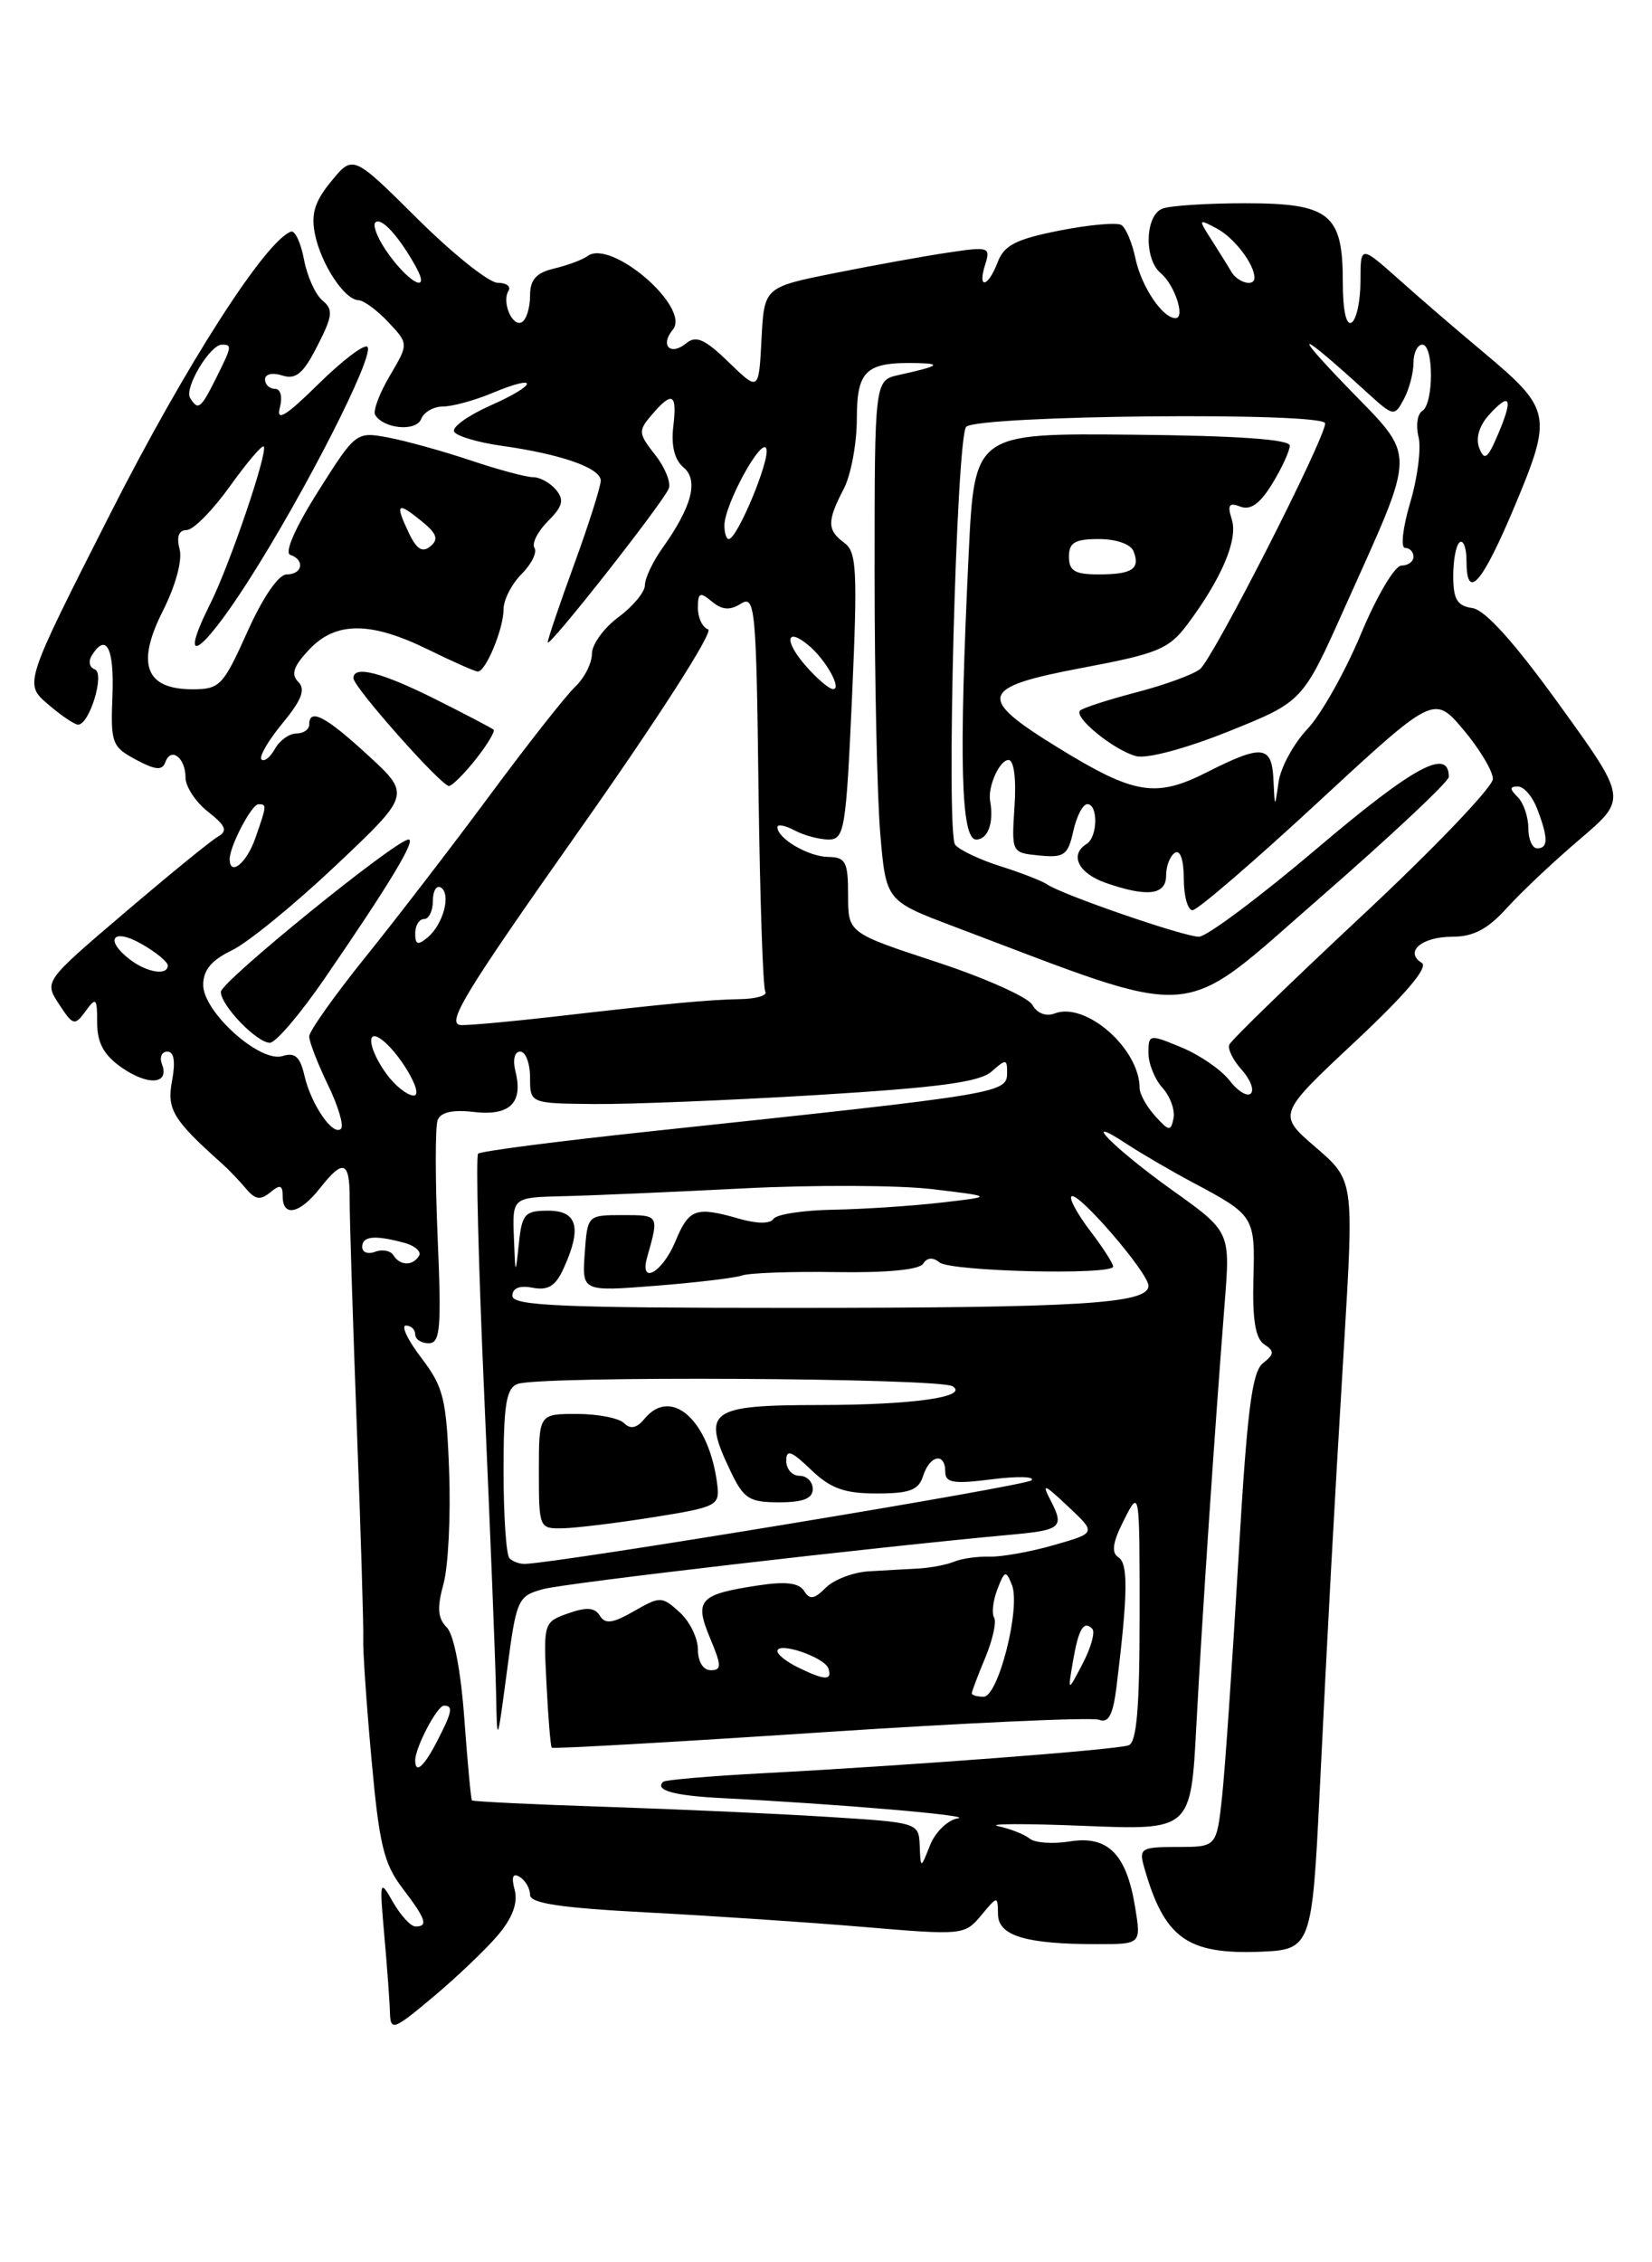 <?xml version="1.0" encoding="UTF-8" standalone="no"?>
<!DOCTYPE svg PUBLIC "-//W3C//DTD SVG 1.1//EN" "http://www.w3.org/Graphics/SVG/1.1/DTD/svg11.dtd" >
<svg xmlns="http://www.w3.org/2000/svg" xmlns:xlink="http://www.w3.org/1999/xlink" version="1.1" viewBox="0 0 187 256">
 <g >
 <path fill="currentColor"
d=" M 56.38 218.96 C 58.02 217.01 58.64 215.33 58.26 213.87 C 57.86 212.37 58.05 211.91 58.84 212.40 C 59.48 212.80 60.00 213.70 60.00 214.42 C 60.00 215.38 63.40 215.89 73.25 216.41 C 80.54 216.79 91.60 217.53 97.83 218.06 C 108.94 219.00 109.20 218.98 111.05 216.76 C 112.93 214.51 112.93 214.50 112.97 216.62 C 113.00 219.06 116.13 220.00 124.21 220.00 C 129.18 220.00 129.18 220.00 128.48 215.75 C 127.50 209.78 125.39 207.67 121.07 208.38 C 119.18 208.68 117.15 208.54 116.56 208.06 C 115.98 207.58 114.38 206.95 113.00 206.65 C 111.62 206.36 115.97 206.34 122.65 206.61 C 134.80 207.11 134.80 207.11 135.42 195.30 C 136.05 183.37 137.47 162.23 138.63 147.43 C 139.27 139.37 139.27 139.37 132.68 134.67 C 126.09 129.96 121.97 125.78 127.54 129.45 C 129.17 130.52 132.53 132.48 135.00 133.80 C 142.00 137.52 142.08 137.65 141.88 144.75 C 141.76 149.32 142.11 151.47 143.10 152.12 C 144.28 152.90 144.26 153.23 142.95 154.27 C 141.71 155.25 141.15 159.76 140.18 176.50 C 139.50 188.05 138.68 200.09 138.34 203.25 C 137.72 209.00 137.72 209.00 133.29 209.00 C 129.18 209.00 128.91 209.16 129.50 211.25 C 131.79 219.35 134.36 221.20 142.84 220.85 C 148.37 220.62 148.53 220.15 149.37 203.00 C 150.35 182.90 150.92 172.46 152.15 152.03 C 153.26 133.56 153.26 133.56 148.93 129.83 C 144.60 126.10 144.60 126.10 153.36 117.90 C 159.11 112.52 161.72 109.44 160.94 108.96 C 158.93 107.72 160.93 106.00 164.38 106.00 C 166.78 106.00 168.40 105.15 170.57 102.75 C 172.18 100.96 175.91 97.45 178.85 94.95 C 184.20 90.39 184.20 90.39 176.52 79.76 C 171.42 72.69 168.12 69.02 166.67 68.81 C 164.94 68.56 164.50 67.83 164.50 65.15 C 164.50 63.31 164.84 61.60 165.25 61.35 C 165.66 61.09 166.00 62.03 166.00 63.44 C 166.00 68.10 167.75 66.11 171.46 57.27 C 175.76 47.00 175.61 46.30 167.93 39.87 C 165.05 37.47 160.74 33.76 158.35 31.62 C 154.00 27.75 154.00 27.75 154.00 31.81 C 154.00 34.05 153.55 36.16 153.00 36.50 C 152.38 36.88 152.00 35.12 152.00 31.89 C 152.00 24.19 150.52 23.00 140.93 23.00 C 136.66 23.00 132.45 23.27 131.58 23.61 C 129.61 24.36 129.48 29.33 131.39 30.91 C 132.97 32.22 134.21 36.00 133.06 36.00 C 131.60 36.00 129.21 32.45 128.53 29.26 C 128.16 27.48 127.44 25.77 126.93 25.46 C 126.43 25.15 123.28 25.43 119.93 26.09 C 115.03 27.06 113.66 27.75 112.94 29.65 C 111.84 32.55 110.61 32.79 111.52 29.93 C 112.15 27.96 111.93 27.89 107.34 28.58 C 104.68 28.97 98.90 30.02 94.50 30.90 C 86.50 32.50 86.50 32.50 86.20 38.39 C 85.89 44.29 85.89 44.29 82.49 40.99 C 79.81 38.39 78.79 37.93 77.70 38.83 C 75.90 40.32 74.67 39.10 76.16 37.31 C 78.23 34.81 69.16 26.99 66.50 28.98 C 65.95 29.39 64.26 30.02 62.75 30.38 C 60.69 30.87 60.00 31.64 60.00 33.46 C 60.00 34.79 59.60 36.13 59.10 36.44 C 58.03 37.10 56.76 34.20 57.56 32.91 C 57.87 32.41 57.31 32.00 56.33 32.00 C 55.35 32.00 51.27 28.74 47.26 24.76 C 39.96 17.51 39.96 17.51 37.50 20.51 C 35.62 22.79 35.19 24.20 35.65 26.49 C 36.35 29.91 38.99 33.92 40.58 33.97 C 41.17 33.99 42.69 35.10 43.95 36.45 C 46.26 38.90 46.26 38.90 44.12 42.53 C 42.94 44.52 42.20 46.51 42.47 46.96 C 43.45 48.54 47.11 48.86 47.67 47.42 C 47.97 46.64 49.08 46.00 50.14 46.00 C 51.20 46.00 53.69 45.32 55.69 44.49 C 61.08 42.23 60.92 43.50 55.51 45.89 C 52.95 47.03 51.11 48.36 51.41 48.86 C 51.72 49.36 54.12 50.07 56.74 50.44 C 63.53 51.39 68.00 52.96 68.00 54.39 C 68.00 55.06 66.65 59.32 65.00 63.84 C 63.35 68.36 62.00 72.34 62.00 72.69 C 62.00 73.49 75.04 56.92 75.70 55.28 C 75.97 54.61 75.28 52.89 74.16 51.47 C 72.25 49.04 72.22 48.76 73.78 46.94 C 76.12 44.21 76.66 44.51 76.21 48.31 C 75.96 50.44 76.37 52.06 77.36 52.88 C 79.11 54.33 78.33 57.33 74.98 62.03 C 73.89 63.56 73.00 65.44 73.00 66.22 C 73.00 66.99 71.65 68.62 70.00 69.84 C 68.35 71.06 67.00 72.93 67.00 73.99 C 67.00 75.05 66.15 76.73 65.11 77.71 C 64.07 78.69 59.72 84.22 55.44 90.00 C 51.16 95.78 44.81 104.03 41.33 108.35 C 37.85 112.67 35.00 116.69 35.00 117.28 C 35.00 117.88 35.95 120.33 37.11 122.74 C 38.28 125.14 38.95 127.39 38.60 127.73 C 37.71 128.62 35.21 124.99 34.46 121.71 C 33.97 119.58 33.39 119.06 31.99 119.50 C 29.45 120.31 23.00 114.53 23.00 111.44 C 23.00 109.78 23.95 108.64 26.25 107.54 C 28.04 106.68 33.33 102.36 38.00 97.95 C 46.50 89.92 46.50 89.92 41.65 85.46 C 36.85 81.04 35.00 80.08 35.00 82.00 C 35.00 82.55 34.35 83.00 33.55 83.00 C 32.75 83.00 31.66 83.78 31.12 84.74 C 30.59 85.70 29.90 86.24 29.60 85.94 C 29.30 85.63 30.37 83.79 31.98 81.84 C 34.16 79.20 34.61 78.01 33.76 77.16 C 32.91 76.31 33.22 75.39 34.99 73.51 C 38.01 70.30 41.95 70.30 48.50 73.52 C 51.25 74.87 53.77 75.99 54.09 75.99 C 54.99 76.00 57.00 71.15 57.00 68.95 C 57.00 67.88 57.92 66.08 59.04 64.96 C 60.16 63.84 60.82 62.51 60.50 62.00 C 60.18 61.49 60.87 60.13 62.03 58.97 C 63.70 57.30 63.89 56.57 62.94 55.43 C 62.29 54.64 61.12 54.00 60.35 54.00 C 59.57 54.00 56.36 53.14 53.22 52.08 C 50.07 51.03 45.88 49.87 43.89 49.50 C 40.32 48.84 40.25 48.89 36.00 55.62 C 33.42 59.70 32.17 62.56 32.86 62.79 C 34.54 63.35 34.25 65.00 32.46 65.00 C 31.53 65.00 29.76 67.57 28.00 71.50 C 25.26 77.60 24.88 78.00 21.78 78.00 C 16.47 78.00 15.39 75.14 18.43 69.14 C 19.88 66.27 20.66 63.41 20.33 62.14 C 19.96 60.73 20.23 59.99 21.13 59.98 C 21.89 59.97 24.07 57.75 26.00 55.06 C 27.93 52.37 29.66 50.33 29.85 50.52 C 30.38 51.05 26.00 63.95 23.80 68.32 C 20.10 75.71 22.66 74.23 28.00 65.91 C 34.47 55.84 42.47 40.14 41.59 39.25 C 41.24 38.90 38.74 40.80 36.03 43.47 C 32.39 47.06 31.25 47.76 31.67 46.16 C 32.00 44.90 31.77 44.00 31.12 44.00 C 30.50 44.00 30.00 43.52 30.00 42.93 C 30.00 42.33 30.85 42.13 31.95 42.49 C 33.50 42.98 34.33 42.28 35.92 39.15 C 37.67 35.74 37.74 35.03 36.50 34.00 C 35.70 33.34 34.76 31.25 34.41 29.36 C 34.05 27.46 33.39 26.05 32.94 26.21 C 30.05 27.24 20.99 41.37 12.53 58.04 C 2.72 77.37 2.72 77.37 5.42 79.68 C 6.90 80.96 8.44 82.00 8.84 82.00 C 10.14 82.00 11.91 76.14 10.72 75.74 C 10.13 75.54 9.98 74.85 10.38 74.19 C 12.02 71.54 12.94 73.31 12.73 78.71 C 12.51 84.08 12.67 84.51 15.38 85.96 C 17.61 87.15 18.36 87.22 18.72 86.24 C 19.35 84.48 21.00 85.74 21.00 87.99 C 21.00 89.01 22.14 90.75 23.54 91.85 C 25.58 93.46 25.80 94.02 24.66 94.68 C 23.87 95.13 19.13 99.00 14.11 103.28 C 4.99 111.05 4.99 111.05 6.68 113.63 C 8.27 116.06 8.45 116.11 9.69 114.42 C 10.87 112.79 11.00 112.92 11.00 115.74 C 11.00 118.01 11.75 119.39 13.75 120.79 C 16.76 122.89 19.21 122.71 18.34 120.44 C 18.03 119.65 18.30 119.00 18.94 119.00 C 19.70 119.00 19.88 120.11 19.48 122.28 C 18.86 125.54 19.56 126.70 25.16 131.70 C 25.90 132.36 27.10 133.62 27.84 134.50 C 28.88 135.75 29.48 135.84 30.59 134.93 C 31.71 134.00 32.00 134.09 32.00 135.38 C 32.00 137.76 33.93 137.36 36.18 134.50 C 38.87 131.08 39.60 131.35 39.58 135.75 C 39.57 137.81 39.94 149.40 40.39 161.50 C 40.85 173.60 41.17 184.40 41.12 185.50 C 41.06 186.60 41.47 192.65 42.04 198.95 C 42.91 208.65 43.44 210.89 45.53 213.63 C 48.22 217.16 48.51 218.00 47.03 218.00 C 46.50 218.00 45.36 216.76 44.49 215.25 C 42.98 212.59 42.95 212.72 43.50 219.00 C 43.82 222.57 44.11 226.51 44.14 227.75 C 44.21 229.86 44.54 229.74 49.07 225.94 C 51.74 223.70 55.03 220.56 56.38 218.96 Z  M 36.73 110.75 C 44.02 100.15 47.13 95.00 46.25 95.00 C 44.83 95.00 25.00 111.09 25.00 112.24 C 25.00 113.78 29.07 118.00 30.55 118.00 C 31.21 118.00 33.99 114.74 36.73 110.75 Z  M 53.87 85.90 C 55.17 84.25 56.07 82.75 55.87 82.57 C 55.67 82.39 52.70 80.83 49.28 79.12 C 43.19 76.07 39.99 75.25 40.01 76.75 C 40.03 77.78 50.00 89.01 50.83 88.94 C 51.20 88.91 52.57 87.54 53.87 85.90 Z  M 104.11 208.87 C 104.00 206.25 103.95 206.24 93.75 205.60 C 88.11 205.24 76.78 204.73 68.57 204.46 C 60.35 204.19 53.54 203.86 53.42 203.73 C 53.31 203.60 52.92 199.45 52.56 194.50 C 52.17 189.09 51.38 184.96 50.57 184.15 C 49.54 183.12 49.46 181.93 50.20 179.24 C 50.74 177.28 51.03 171.55 50.84 166.51 C 50.54 158.28 50.21 156.96 47.70 153.67 C 46.16 151.65 45.37 150.00 45.95 150.00 C 46.53 150.00 47.00 150.45 47.00 151.00 C 47.00 151.55 47.69 152.00 48.53 152.00 C 49.84 152.00 49.98 150.32 49.54 140.05 C 49.26 133.48 49.26 127.49 49.54 126.75 C 49.89 125.85 51.25 125.55 53.64 125.83 C 57.70 126.30 59.24 124.81 58.35 121.26 C 58.02 119.93 58.24 119.00 58.89 119.00 C 59.50 119.00 60.00 120.32 60.00 121.93 C 60.00 124.86 60.00 124.86 67.25 124.93 C 71.24 124.97 82.60 124.51 92.50 123.91 C 106.25 123.07 110.91 122.45 112.25 121.25 C 113.82 119.85 114.00 119.85 114.00 121.24 C 114.00 123.73 114.27 123.69 73.56 128.03 C 63.14 129.14 54.39 130.27 54.12 130.55 C 53.85 130.82 54.16 143.30 54.83 158.27 C 55.49 173.25 56.09 188.20 56.15 191.50 C 56.27 197.50 56.27 197.50 57.39 189.07 C 58.46 180.91 58.60 180.61 61.50 179.82 C 63.99 179.14 99.10 175.06 114.80 173.63 C 120.08 173.14 120.48 172.78 118.95 169.84 C 117.89 167.79 118.14 167.87 120.92 170.49 C 124.10 173.47 124.10 173.47 119.30 174.84 C 116.66 175.60 113.38 176.19 112.00 176.15 C 110.62 176.11 108.83 176.37 108.00 176.72 C 107.17 177.06 105.38 177.41 104.00 177.49 C 102.62 177.56 100.07 177.71 98.32 177.81 C 96.57 177.92 94.39 178.75 93.48 179.66 C 92.17 180.98 91.65 181.05 91.02 180.03 C 90.46 179.12 88.94 178.93 85.86 179.40 C 79.16 180.41 78.57 181.04 80.37 185.35 C 81.69 188.50 81.70 189.00 80.45 189.00 C 79.60 189.00 79.00 188.04 79.00 186.65 C 79.00 185.37 78.07 183.46 76.92 182.43 C 74.92 180.62 74.73 180.62 71.76 182.32 C 69.36 183.70 68.50 183.82 67.90 182.83 C 67.32 181.90 66.38 181.83 64.31 182.57 C 61.54 183.54 61.51 183.66 61.86 190.53 C 62.05 194.36 62.32 197.62 62.46 197.77 C 62.59 197.91 76.26 197.14 92.84 196.04 C 109.41 194.95 123.62 194.30 124.41 194.61 C 125.49 195.02 125.99 194.06 126.39 190.83 C 127.67 180.39 127.72 176.94 126.61 176.23 C 125.77 175.70 125.94 174.54 127.23 172.00 C 129.00 168.50 129.00 168.50 129.00 182.78 C 129.00 193.31 128.67 197.18 127.75 197.50 C 126.35 198.00 103.24 199.76 86.50 200.65 C 80.45 200.97 75.31 201.41 75.08 201.62 C 74.05 202.57 76.29 203.20 81.67 203.47 C 95.06 204.15 110.35 205.46 108.43 205.76 C 107.29 205.94 105.87 207.31 105.28 208.80 C 104.21 211.50 104.21 211.50 104.11 208.87 Z  M 47.00 199.20 C 47.00 197.75 49.48 193.02 50.25 193.01 C 51.33 193.00 51.19 193.73 49.47 197.05 C 47.98 199.94 47.00 200.79 47.00 199.20 Z  M 110.00 191.62 C 110.00 191.41 110.69 189.59 111.53 187.58 C 112.37 185.56 112.82 183.52 112.53 183.05 C 112.24 182.57 112.40 181.13 112.90 179.84 C 113.72 177.71 113.87 177.66 114.54 179.33 C 115.57 181.89 113.01 192.00 111.34 192.00 C 110.60 192.00 110.00 191.83 110.00 191.62 Z  M 121.44 188.07 C 122.08 184.32 122.66 183.33 123.64 184.31 C 123.99 184.66 123.51 186.42 122.57 188.22 C 120.86 191.50 120.86 191.50 121.44 188.07 Z  M 90.25 188.64 C 89.01 188.03 88.00 187.22 88.00 186.85 C 88.00 185.71 93.34 187.53 93.77 188.80 C 94.24 190.21 93.34 190.17 90.25 188.64 Z  M 57.67 176.33 C 57.30 175.97 57.00 171.51 57.00 166.44 C 57.00 158.95 57.30 157.10 58.58 156.61 C 61.01 155.67 106.32 155.92 107.83 156.87 C 109.72 158.07 103.34 158.98 92.83 158.99 C 80.23 159.00 79.41 159.61 82.69 166.47 C 84.18 169.60 84.80 170.00 88.19 170.00 C 90.91 170.00 92.00 169.57 92.00 168.50 C 92.00 167.68 91.33 167.00 90.50 167.00 C 89.67 167.00 89.00 166.24 89.00 165.31 C 89.00 163.97 89.57 164.17 91.80 166.31 C 94.02 168.44 95.58 169.00 99.24 169.00 C 102.99 169.00 103.99 168.62 104.50 167.00 C 105.25 164.65 107.00 164.32 107.00 166.53 C 107.00 167.80 107.91 167.95 112.25 167.40 C 115.14 167.03 117.17 167.08 116.77 167.51 C 116.18 168.14 63.37 176.85 59.42 176.97 C 58.82 176.99 58.03 176.70 57.67 176.33 Z  M 74.00 171.68 C 81.15 170.54 81.49 170.37 81.19 167.99 C 80.29 160.75 76.01 156.87 72.96 160.54 C 72.08 161.61 71.37 161.77 70.64 161.04 C 70.07 160.47 67.66 160.00 65.30 160.00 C 61.00 160.00 61.00 160.00 61.00 166.50 C 61.00 172.94 61.03 173.00 63.75 172.94 C 65.26 172.90 69.88 172.34 74.00 171.68 Z  M 58.00 146.64 C 58.00 145.76 58.81 145.43 60.30 145.72 C 62.05 146.05 62.90 145.52 63.80 143.53 C 65.89 138.95 65.37 137.00 62.06 137.00 C 59.40 137.00 59.08 137.36 58.73 140.75 C 58.35 144.38 58.33 144.36 58.17 140.00 C 58.00 135.50 58.00 135.50 63.75 135.36 C 66.91 135.29 76.07 134.89 84.10 134.48 C 92.13 134.07 101.80 134.11 105.60 134.57 C 112.50 135.40 112.50 135.40 106.50 136.09 C 103.20 136.47 97.71 136.83 94.31 136.89 C 90.90 136.95 87.86 137.42 87.55 137.93 C 87.19 138.49 85.73 138.49 83.74 137.93 C 78.74 136.49 78.00 136.75 76.44 140.50 C 74.96 144.04 72.35 145.48 73.26 142.25 C 74.61 137.48 74.62 137.50 70.50 137.50 C 66.50 137.50 66.50 137.50 66.19 141.82 C 65.88 146.15 65.88 146.15 74.19 145.50 C 78.76 145.14 83.17 144.62 84.00 144.33 C 84.83 144.04 89.62 143.87 94.66 143.95 C 100.38 144.04 104.08 143.68 104.50 143.00 C 104.93 142.30 105.60 142.24 106.34 142.85 C 107.62 143.89 126.00 144.32 126.00 143.32 C 126.00 142.97 124.83 141.15 123.40 139.28 C 121.97 137.40 121.01 135.65 121.28 135.39 C 121.96 134.71 130.00 144.03 130.00 145.50 C 130.00 147.53 122.31 148.00 89.36 148.00 C 63.57 148.00 58.00 147.76 58.00 146.64 Z  M 44.53 142.04 C 44.20 141.52 43.28 141.34 42.47 141.65 C 41.66 141.96 41.00 141.72 41.00 141.11 C 41.00 139.87 42.40 139.73 45.74 140.63 C 46.97 140.96 47.73 141.63 47.43 142.11 C 46.71 143.28 45.27 143.24 44.53 142.04 Z  M 130.75 126.28 C 129.79 125.22 129.00 123.79 129.00 123.12 C 129.00 118.68 122.91 113.33 119.39 114.68 C 118.41 115.06 117.39 114.67 116.86 113.71 C 116.37 112.84 111.47 110.65 105.98 108.85 C 96.00 105.57 96.00 105.57 96.00 101.29 C 96.00 97.52 95.73 97.00 93.75 96.97 C 91.51 96.94 88.00 94.89 88.00 93.60 C 88.00 93.23 88.87 93.40 89.93 93.96 C 91.00 94.53 92.74 95.00 93.80 95.00 C 95.59 95.00 95.77 93.88 96.45 78.80 C 97.08 64.61 96.98 62.46 95.59 61.44 C 93.62 60.00 93.60 58.99 95.49 55.36 C 96.32 53.79 96.99 50.19 96.99 47.37 C 97.00 41.85 98.02 40.94 104.00 41.09 C 106.66 41.16 106.16 41.46 101.75 42.43 C 99.00 43.04 99.00 43.04 99.00 64.87 C 99.00 76.87 99.29 90.13 99.64 94.32 C 100.29 101.93 100.29 101.93 107.89 104.81 C 136.27 115.53 133.14 115.77 149.35 101.65 C 157.41 94.63 164.00 88.45 164.00 87.91 C 164.00 84.58 160.05 86.71 149.20 95.91 C 142.66 101.46 136.59 106.00 135.71 106.00 C 134.00 106.00 120.15 101.22 118.50 100.06 C 117.95 99.68 115.58 98.76 113.24 98.02 C 110.89 97.28 108.59 96.18 108.12 95.59 C 107.07 94.25 108.26 49.41 109.37 48.30 C 110.69 46.98 150.00 46.60 150.00 47.91 C 150.00 49.64 137.36 74.46 135.84 75.71 C 135.10 76.32 131.87 77.50 128.65 78.34 C 125.44 79.18 122.56 80.11 122.26 80.41 C 121.51 81.16 126.04 84.86 128.58 85.56 C 129.80 85.89 134.14 84.74 139.06 82.77 C 147.45 79.40 147.45 79.40 152.13 68.95 C 160.48 50.31 160.46 52.05 152.43 43.73 C 146.04 37.11 147.01 37.37 154.66 44.34 C 157.75 47.16 157.84 47.17 158.91 45.17 C 159.51 44.05 160.00 42.20 160.00 41.07 C 160.00 39.93 160.45 39.00 161.00 39.00 C 162.31 39.00 162.30 45.69 161.00 46.50 C 160.44 46.84 160.25 48.16 160.57 49.43 C 160.89 50.71 160.47 54.05 159.63 56.87 C 158.79 59.69 158.53 62.00 159.05 62.00 C 159.57 62.00 160.00 62.45 160.00 63.00 C 160.00 63.55 159.39 64.00 158.64 64.00 C 157.88 64.00 155.84 67.46 154.05 71.75 C 152.27 76.01 149.55 80.85 147.99 82.50 C 146.43 84.15 144.96 86.85 144.73 88.50 C 144.30 91.50 144.30 91.50 144.15 88.25 C 143.97 84.34 142.90 84.21 136.67 87.36 C 130.84 90.32 128.42 89.93 119.79 84.62 C 110.48 78.90 110.82 77.78 122.53 75.57 C 131.09 73.96 132.31 73.45 134.42 70.64 C 138.29 65.46 140.15 61.06 139.44 58.80 C 138.91 57.13 139.11 56.83 140.41 57.33 C 141.56 57.77 142.64 56.99 144.02 54.73 C 145.11 52.95 145.99 51.02 146.00 50.43 C 146.00 49.72 140.05 49.30 128.15 49.19 C 110.31 49.02 110.31 49.02 109.65 62.67 C 108.53 86.02 108.77 95.00 110.50 95.00 C 111.83 95.00 112.52 93.10 112.08 90.65 C 111.79 89.02 113.14 86.00 114.16 86.00 C 114.77 86.00 115.05 88.11 114.84 91.25 C 114.50 96.49 114.50 96.50 117.66 96.81 C 120.46 97.08 120.89 96.77 121.49 94.06 C 121.86 92.38 122.57 91.00 123.08 91.00 C 124.32 91.00 124.26 94.72 123.00 95.50 C 121.03 96.72 122.06 98.82 125.15 99.90 C 129.88 101.55 132.00 101.29 132.00 99.06 C 132.00 97.99 132.45 96.84 133.00 96.50 C 133.60 96.13 134.00 97.32 134.00 99.44 C 134.00 101.40 134.45 103.00 134.99 103.00 C 135.54 103.00 141.91 97.52 149.15 90.82 C 162.32 78.64 162.32 78.64 165.65 82.57 C 167.47 84.73 168.98 87.24 168.99 88.14 C 168.99 89.04 162.36 95.98 154.25 103.55 C 146.14 111.13 139.34 117.73 139.15 118.22 C 138.95 118.71 139.59 119.99 140.56 121.06 C 141.53 122.14 141.99 123.34 141.59 123.74 C 141.19 124.14 140.11 123.48 139.18 122.27 C 138.26 121.07 135.81 119.38 133.75 118.53 C 130.09 117.01 130.00 117.02 130.00 119.16 C 130.00 120.36 130.71 122.13 131.59 123.10 C 132.46 124.06 133.02 125.61 132.84 126.54 C 132.53 128.05 132.33 128.03 130.75 126.28 Z  M 43.75 121.53 C 41.87 118.95 41.39 116.51 42.95 117.47 C 45.02 118.75 48.14 124.00 46.82 123.97 C 46.09 123.95 44.71 122.85 43.75 121.53 Z  M 65.68 93.80 C 74.43 81.39 80.82 71.44 80.16 71.22 C 79.52 71.01 79.00 69.92 79.00 68.79 C 79.00 67.05 79.23 66.94 80.58 68.07 C 81.74 69.03 82.62 69.10 83.87 68.31 C 85.47 67.31 85.61 68.77 85.86 89.33 C 86.02 101.48 86.36 111.77 86.63 112.21 C 86.90 112.64 85.63 113.03 83.81 113.06 C 80.13 113.13 75.60 113.56 63.00 115.01 C 58.33 115.55 53.50 116.00 52.27 116.00 C 50.36 116.00 52.32 112.75 65.68 93.80 Z  M 14.75 108.61 C 11.78 106.35 12.74 104.95 15.99 106.80 C 17.64 107.73 18.99 108.84 18.99 109.25 C 19.00 110.42 16.68 110.07 14.75 108.61 Z  M 47.00 105.62 C 47.00 104.73 47.45 104.00 48.00 104.00 C 48.55 104.00 49.00 103.07 49.00 101.94 C 49.00 100.81 49.41 100.13 49.91 100.44 C 51.09 101.17 50.17 104.62 48.39 106.09 C 47.30 107.00 47.00 106.90 47.00 105.62 Z  M 26.00 97.20 C 26.00 95.75 28.48 91.02 29.25 91.01 C 30.22 91.00 30.21 91.11 28.90 94.85 C 27.92 97.68 26.00 99.23 26.00 97.20 Z  M 173.00 93.70 C 173.00 92.44 172.46 90.86 171.80 90.20 C 170.87 89.27 170.87 89.00 171.82 89.00 C 172.50 89.00 173.49 90.15 174.02 91.57 C 175.26 94.83 175.26 96.00 174.00 96.00 C 173.45 96.00 173.00 94.97 173.00 93.70 Z  M 91.21 75.35 C 88.73 72.53 88.96 70.89 91.53 73.03 C 93.48 74.65 95.35 78.01 94.29 77.98 C 93.85 77.97 92.47 76.79 91.21 75.35 Z  M 121.00 63.00 C 121.00 61.39 121.67 61.00 124.39 61.00 C 126.38 61.00 128.01 61.58 128.32 62.40 C 129.09 64.39 128.15 65.00 124.33 65.00 C 121.67 65.00 121.00 64.60 121.00 63.00 Z  M 46.25 60.25 C 44.69 56.95 44.96 56.73 47.73 58.98 C 49.45 60.38 49.68 61.02 48.72 61.82 C 47.81 62.58 47.15 62.16 46.25 60.25 Z  M 82.00 59.46 C 82.00 57.10 86.26 49.33 86.75 50.78 C 87.18 52.05 83.45 61.00 82.49 61.00 C 82.22 61.00 82.00 60.31 82.00 59.46 Z  M 167.45 50.71 C 167.02 49.60 167.43 48.19 168.54 46.96 C 170.96 44.29 171.32 45.02 169.59 49.10 C 168.40 51.91 168.03 52.19 167.45 50.71 Z  M 21.52 45.03 C 20.83 43.92 23.77 39.00 25.12 39.00 C 26.29 39.00 26.26 39.18 24.43 42.85 C 22.72 46.27 22.42 46.49 21.52 45.03 Z  M 44.10 28.92 C 42.85 27.23 42.13 25.54 42.49 25.17 C 43.15 24.52 45.19 26.77 47.11 30.25 C 48.71 33.17 46.53 32.21 44.10 28.92 Z  M 139.38 30.75 C 138.98 30.06 137.95 28.42 137.11 27.10 C 135.62 24.77 135.64 24.74 137.76 25.87 C 139.72 26.92 142.00 29.91 142.00 31.43 C 142.00 32.49 140.12 32.00 139.38 30.75 Z "/>
</g>
</svg>
